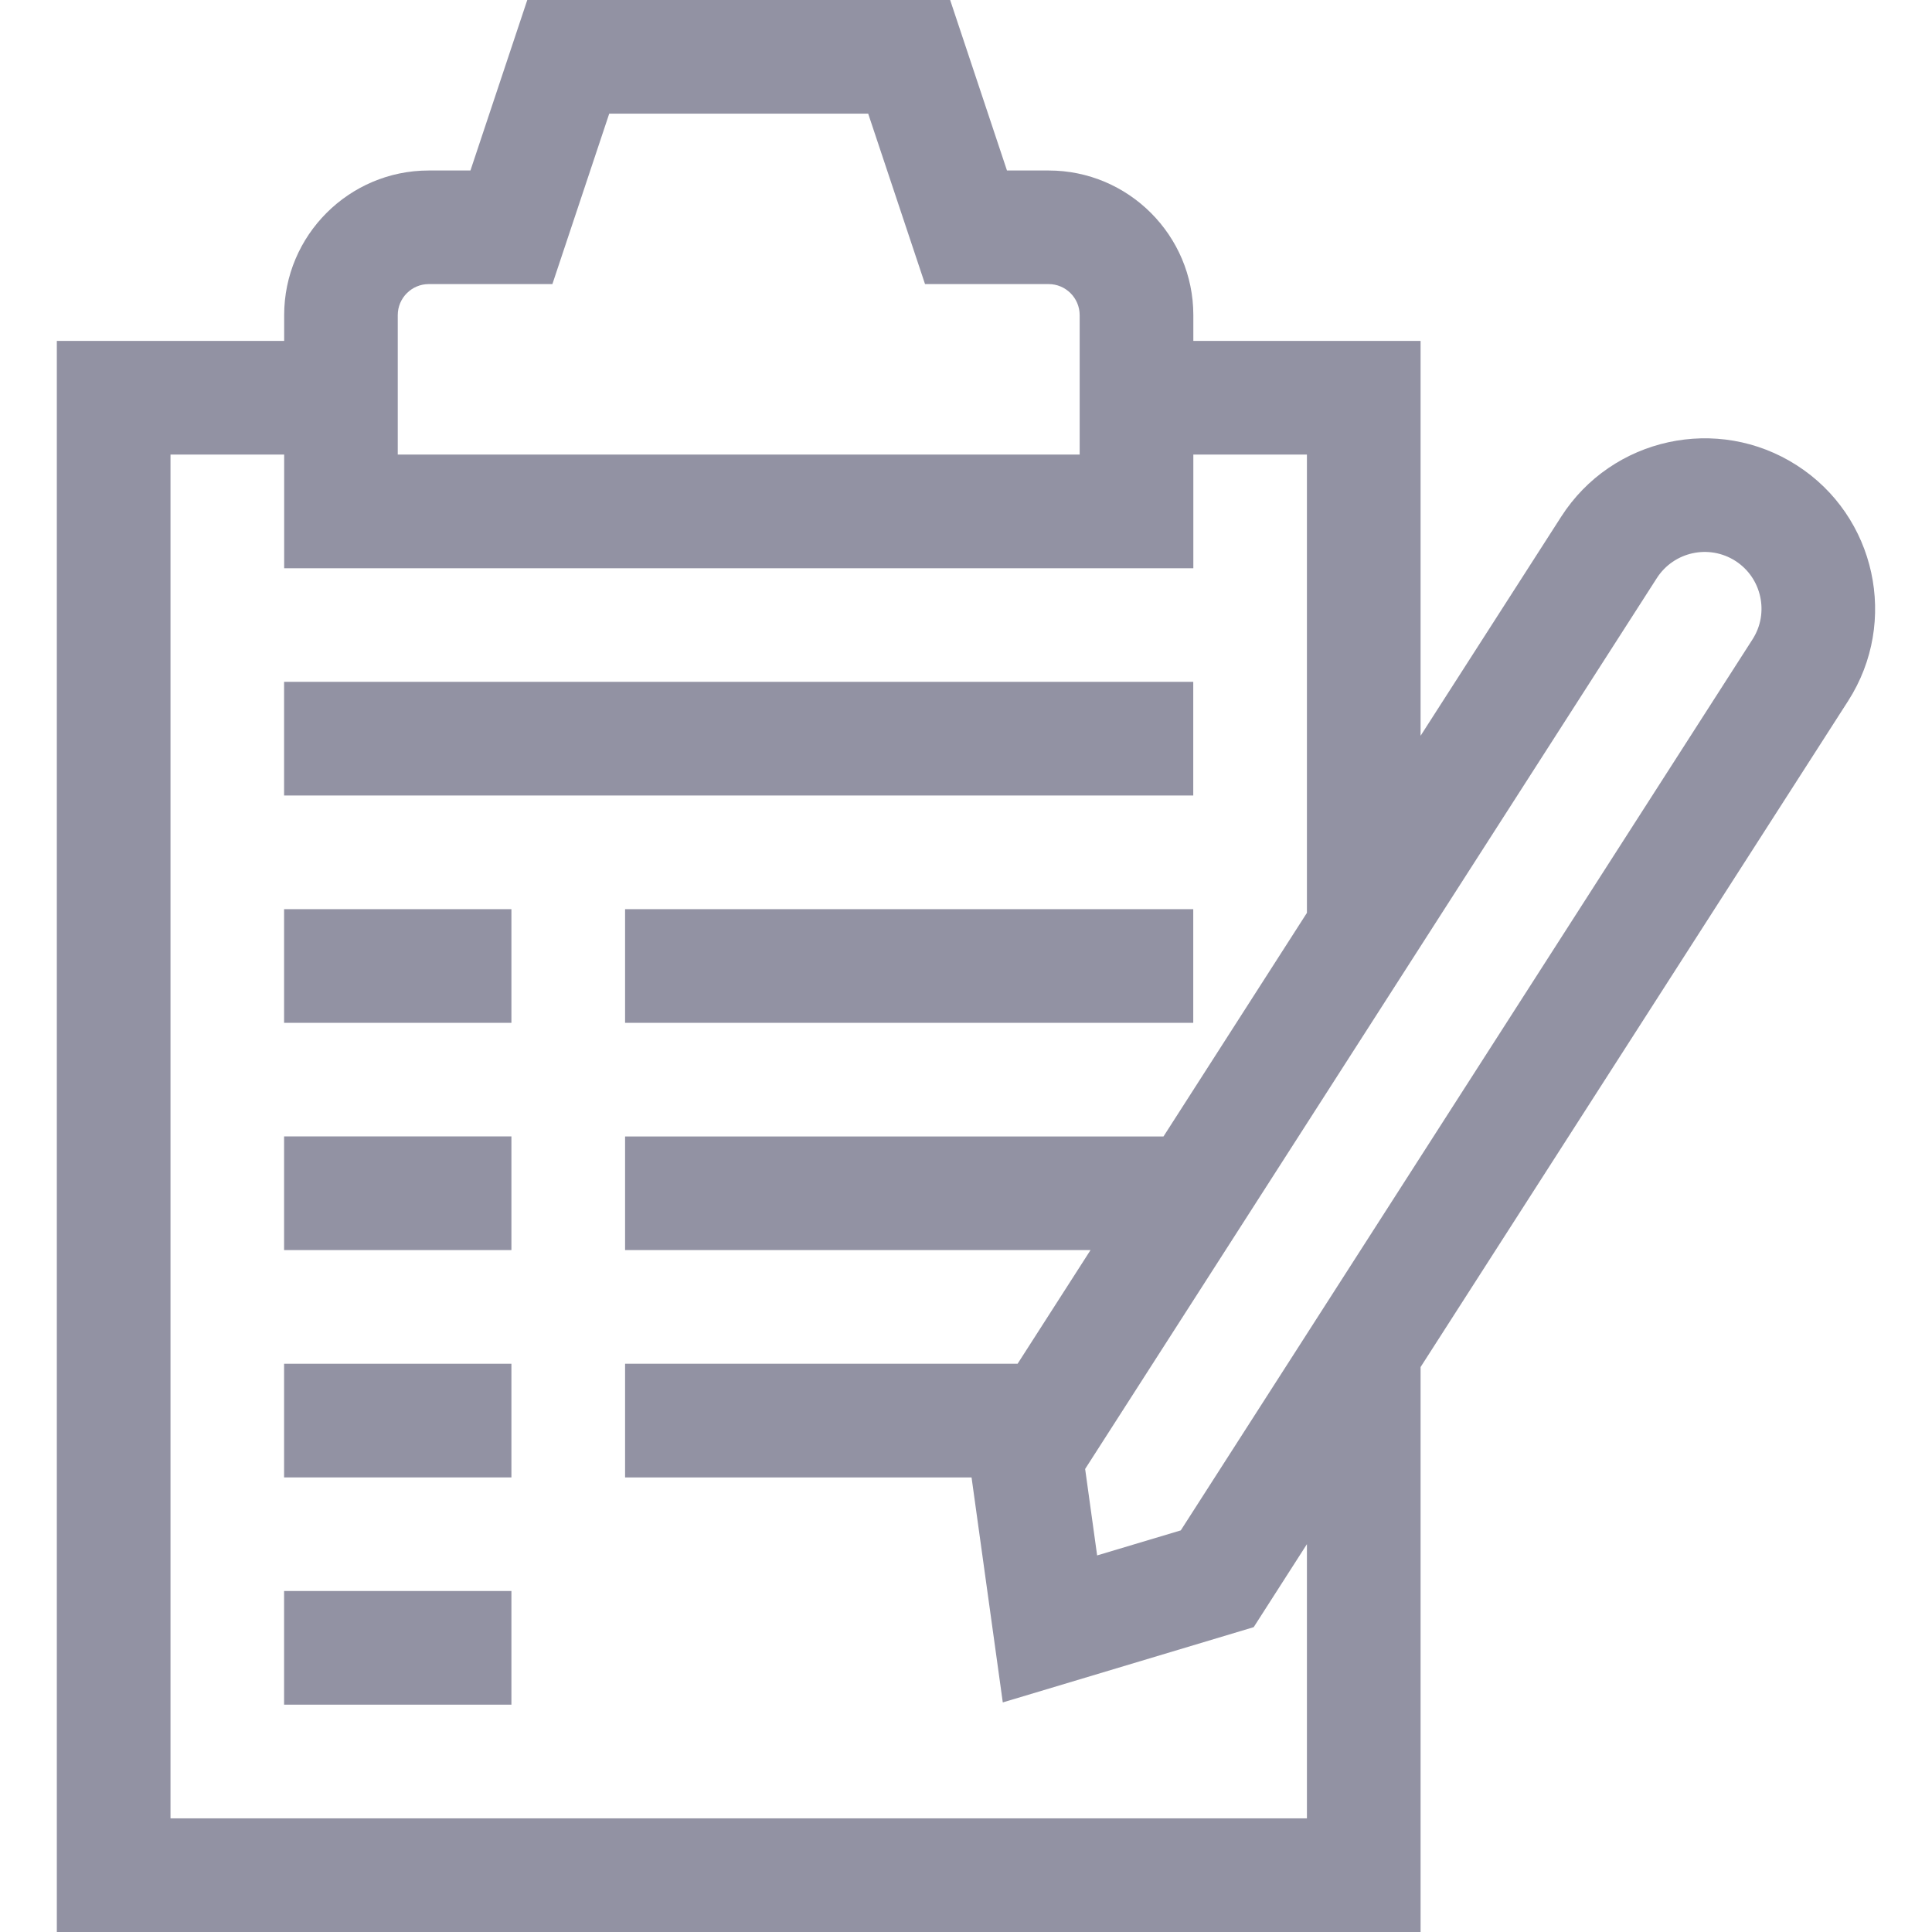 <svg width="24" height="24" viewBox="0 0 24 24" fill="none" xmlns="http://www.w3.org/2000/svg">
<g clip-path="url(#clip0)">
<path d="M3.529 8.47H14.823V9.882H3.529V8.47Z" fill="#9292A3"/>
<path d="M3.529 11.294H6.353V12.706H3.529V11.294Z" fill="#9292A3"/>
<path d="M7.765 11.294H14.823V12.706H7.765V11.294Z" fill="#9292A3"/>
<path d="M3.529 14.117H6.353V15.529H3.529V14.117Z" fill="#9292A3"/>
<path d="M3.529 16.941H6.353V18.353H3.529V16.941Z" fill="#9292A3"/>
<path d="M3.529 19.764H6.353V21.176H3.529V19.764Z" fill="#9292A3"/>
<path d="M22.32 5.78C21.337 5.149 20.025 5.435 19.394 6.418L17.647 9.14V4.235H14.824V3.915C14.824 2.924 14.018 2.118 13.027 2.118H12.509L11.803 0H6.55L5.844 2.118H5.326C4.336 2.118 3.53 2.924 3.53 3.915V4.235H0.706V24H17.647V16.982L22.959 8.706C23.589 7.723 23.303 6.41 22.32 5.78ZM4.941 3.915C4.941 3.702 5.114 3.529 5.326 3.529H6.862L7.568 1.412H10.785L11.491 3.529H13.027C13.239 3.529 13.412 3.702 13.412 3.915V5.647H4.941V3.915H4.941ZM16.235 22.588H2.118V5.647H3.53V7.059H14.824V5.647H16.235V11.34L14.453 14.118H7.765V15.529H13.547L12.641 16.941H7.765V18.353H12.069L12.457 21.148L15.574 20.213L16.235 19.182V22.588H16.235ZM21.77 7.943L14.668 19.011L13.629 19.322L13.48 18.248L20.582 7.181C20.793 6.853 21.23 6.758 21.558 6.968C21.885 7.178 21.981 7.616 21.77 7.943Z" fill="#9292A3"/>
</g>
<defs>
<clipPath id="clip0">
<rect width="24" height="24" fill="white"/>
</clipPath>
</defs>
</svg>
